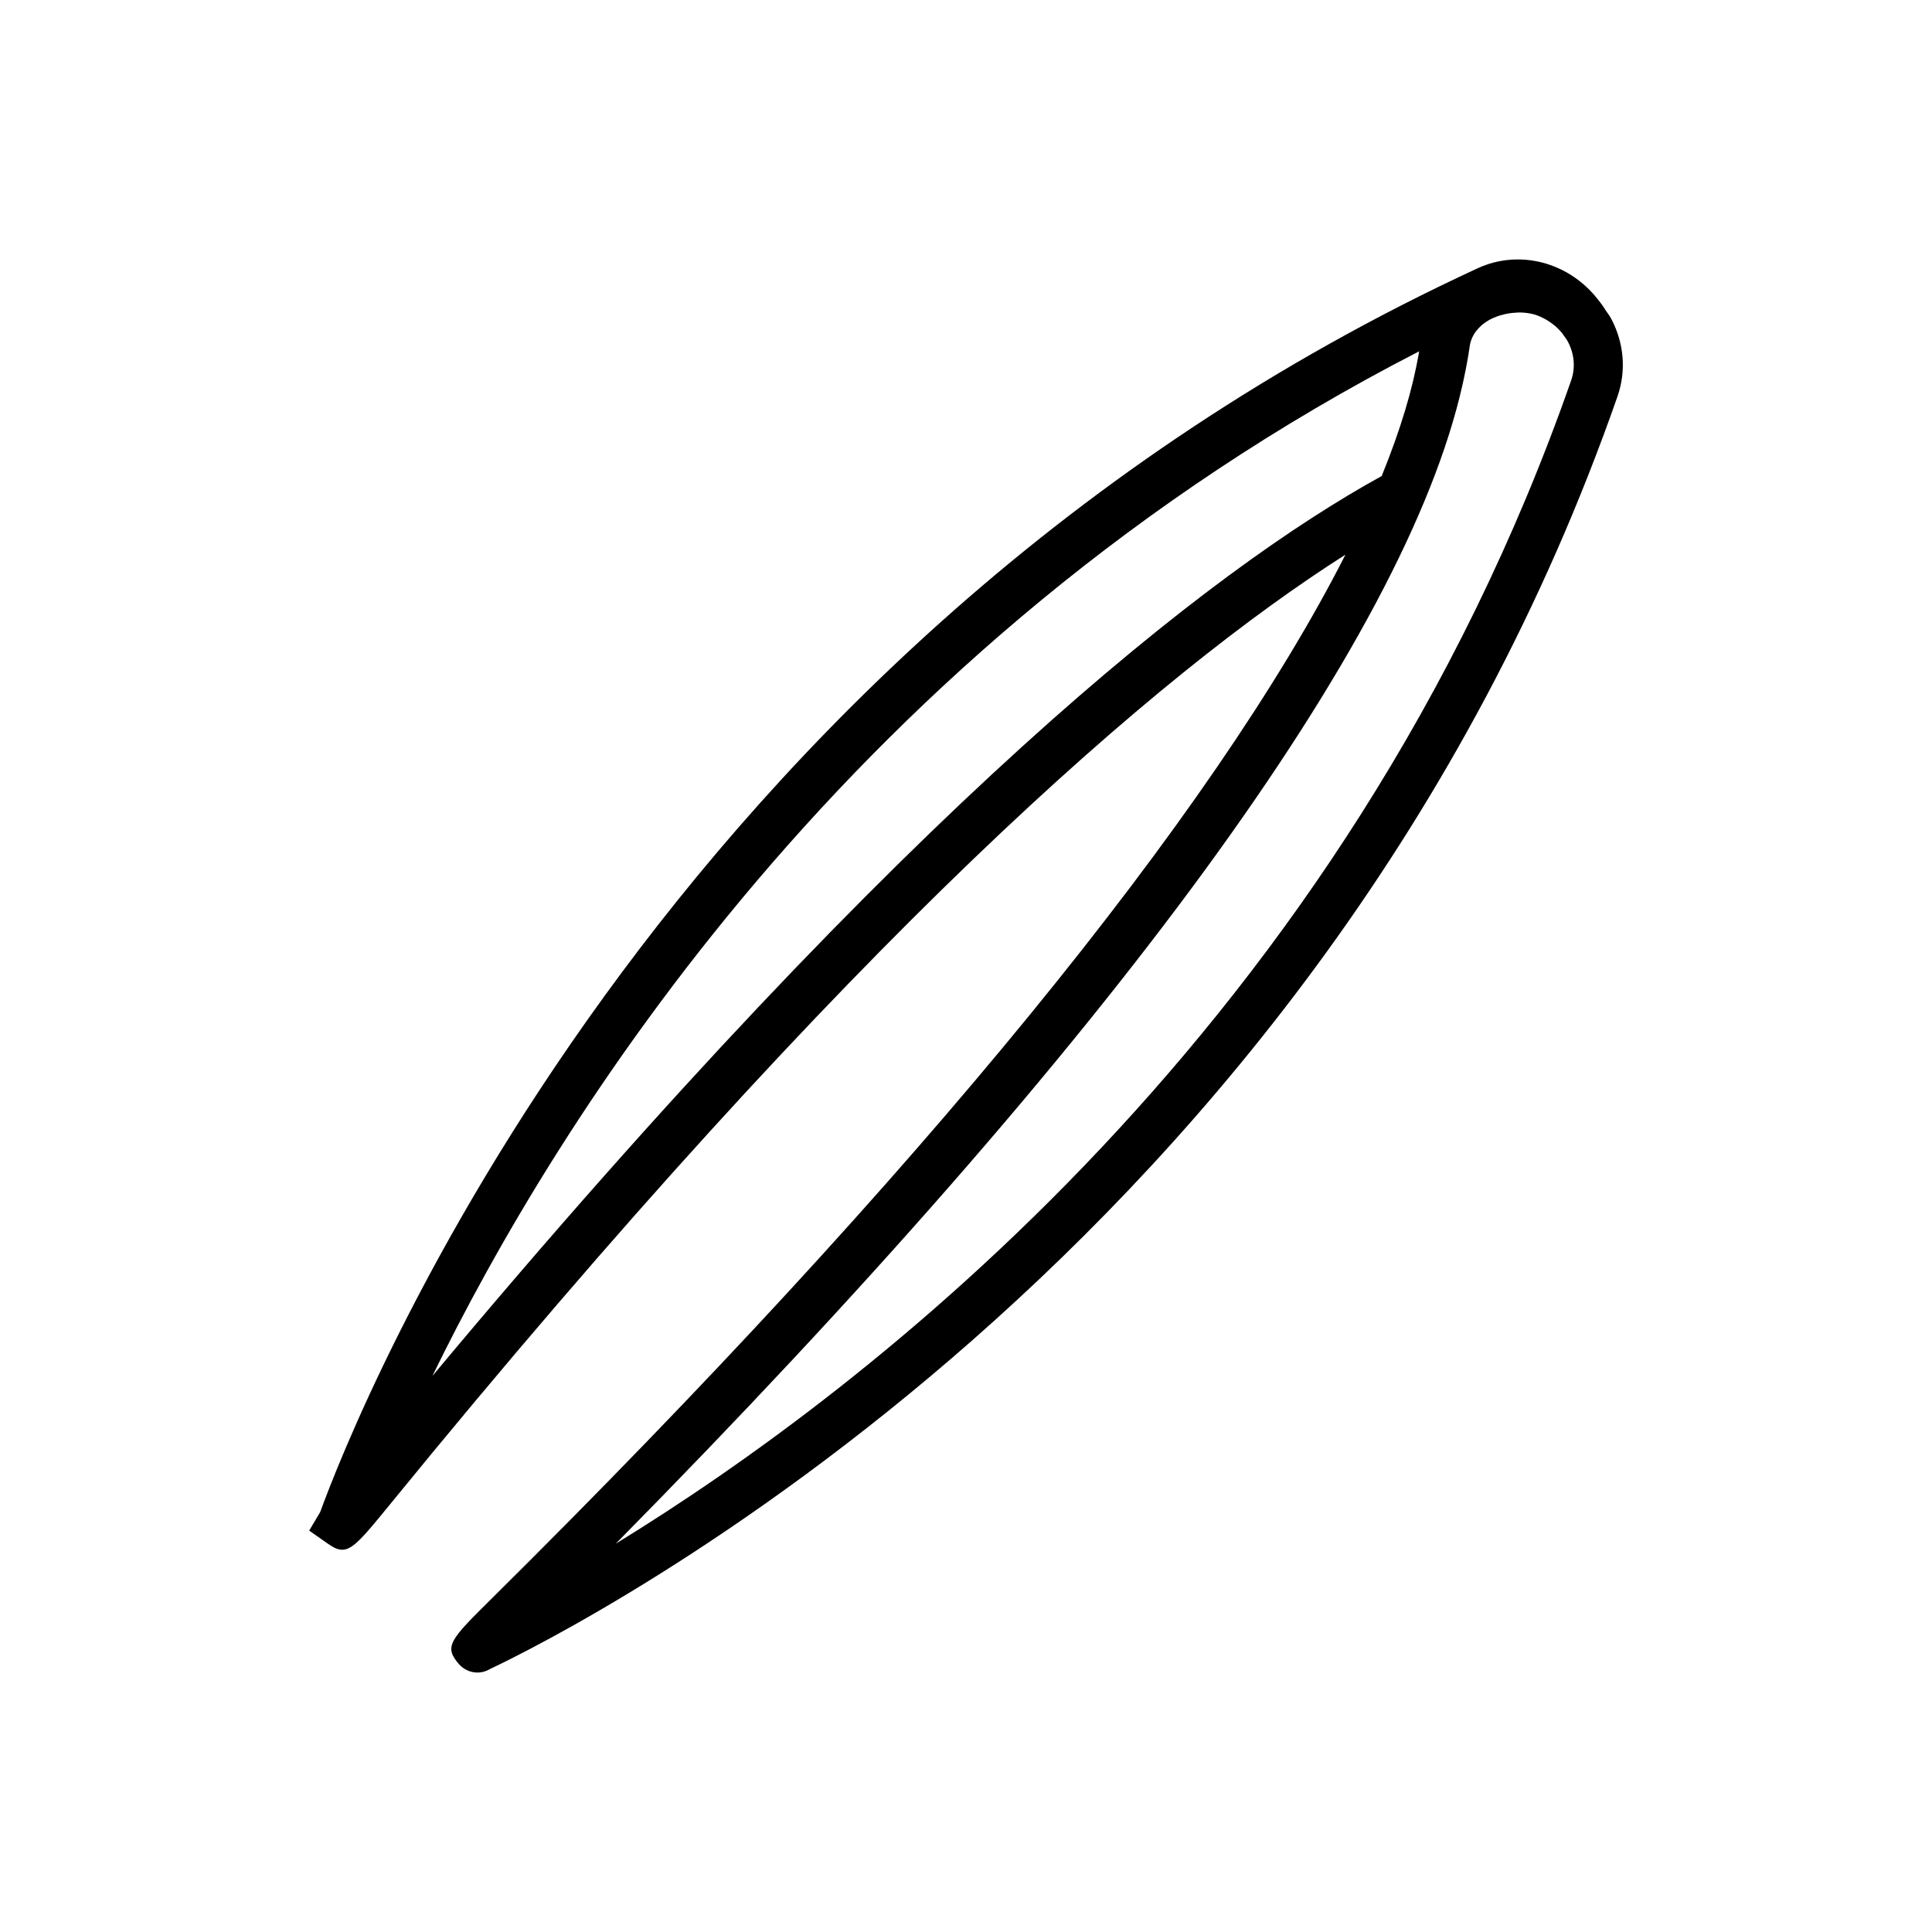 <?xml version="1.0" encoding="utf-8"?>
<!-- Generator: Adobe Illustrator 16.0.0, SVG Export Plug-In . SVG Version: 6.00 Build 0)  -->
<!DOCTYPE svg PUBLIC "-//W3C//DTD SVG 1.1//EN" "http://www.w3.org/Graphics/SVG/1.1/DTD/svg11.dtd">
<svg version="1.1" id="Capa_1" xmlns="http://www.w3.org/2000/svg" xmlns:xlink="http://www.w3.org/1999/xlink" x="0px" y="0px"
	 width="350px" height="350px" viewBox="0 0 350 350" enable-background="new 0 0 350 350" xml:space="preserve">
<path d="M291.88,57.73c-0.324-0.612-0.765-1.146-1.15-1.718l0.018-0.014c-0.12-0.2-0.252-0.395-0.391-0.582
	c-0.11-0.169-0.234-0.333-0.358-0.498c-0.161-0.204-0.312-0.417-0.48-0.613l0,0c-5.302-6.847-14.288-9.183-21.823-5.706
	C119.047,117.244,64.356,256.494,58.002,273.932l-1.99,3.353l3.383,2.371c1.004,0.702,1.799,1.097,2.598,1.097
	c1.949,0,3.876-2.362,8.716-8.289c84.392-103.473,139.434-150.606,173.029-171.981c-23.841,46.96-76.946,112.129-154.566,189.017
	c-7.642,7.565-8.81,8.73-6.061,11.94c0.799,0.928,2.025,1.558,3.366,1.558c0.794,0,1.629-0.217,2.441-0.724l0.009,0.01
	c15.168-7.207,149.758-74.912,204.088-230.441C294.637,67.193,294.233,62.185,291.88,57.73z M250.305,86.237
	c-31.071,17.108-85.407,59.371-171.97,163.029c22.037-45.221,75.582-132.614,178.756-185.621c-0.044,0.275-0.094,0.55-0.143,0.826
	c-0.213,1.181-0.462,2.384-0.746,3.619c-0.089,0.391-0.173,0.782-0.271,1.177c-0.394,1.621-0.839,3.277-1.354,4.982
	c-0.01,0.036-0.018,0.067-0.03,0.102C253.414,78.116,251.997,82.085,250.305,86.237z M284.63,68.912
	C243.726,186.005,156.368,252.179,111.543,279.66c90.297-91.523,142.959-163.598,153.384-209.874c0.08-0.346,0.156-0.688,0.227-1.03
	c0.437-2.029,0.817-4.032,1.085-5.959l0,0c0.314-2.286,1.824-3.721,3.036-4.524c0.745-0.498,1.598-0.853,2.473-1.132
	c0.241-0.076,0.489-0.134,0.737-0.196c0.702-0.168,1.421-0.27,2.146-0.302c0.231-0.008,0.461-0.044,0.692-0.035
	c0.839,0.018,1.683,0.102,2.487,0.32c0.847,0.226,1.639,0.6,2.393,1.039c0.168,0.098,0.333,0.209,0.497,0.32
	c0.692,0.466,1.351,0.995,1.918,1.634c0.129,0.147,0.263,0.284,0.387,0.44l-0.019,0.014l0.019-0.014
	c0.057,0.076,0.103,0.16,0.159,0.235l-0.013,0.009l0.013-0.009c0.054,0.071,0.099,0.151,0.146,0.222l-0.013,0.013l0.019-0.013
	c0.249,0.35,0.515,0.684,0.714,1.065C285.216,64.129,285.428,66.625,284.63,68.912z"/>
</svg>

